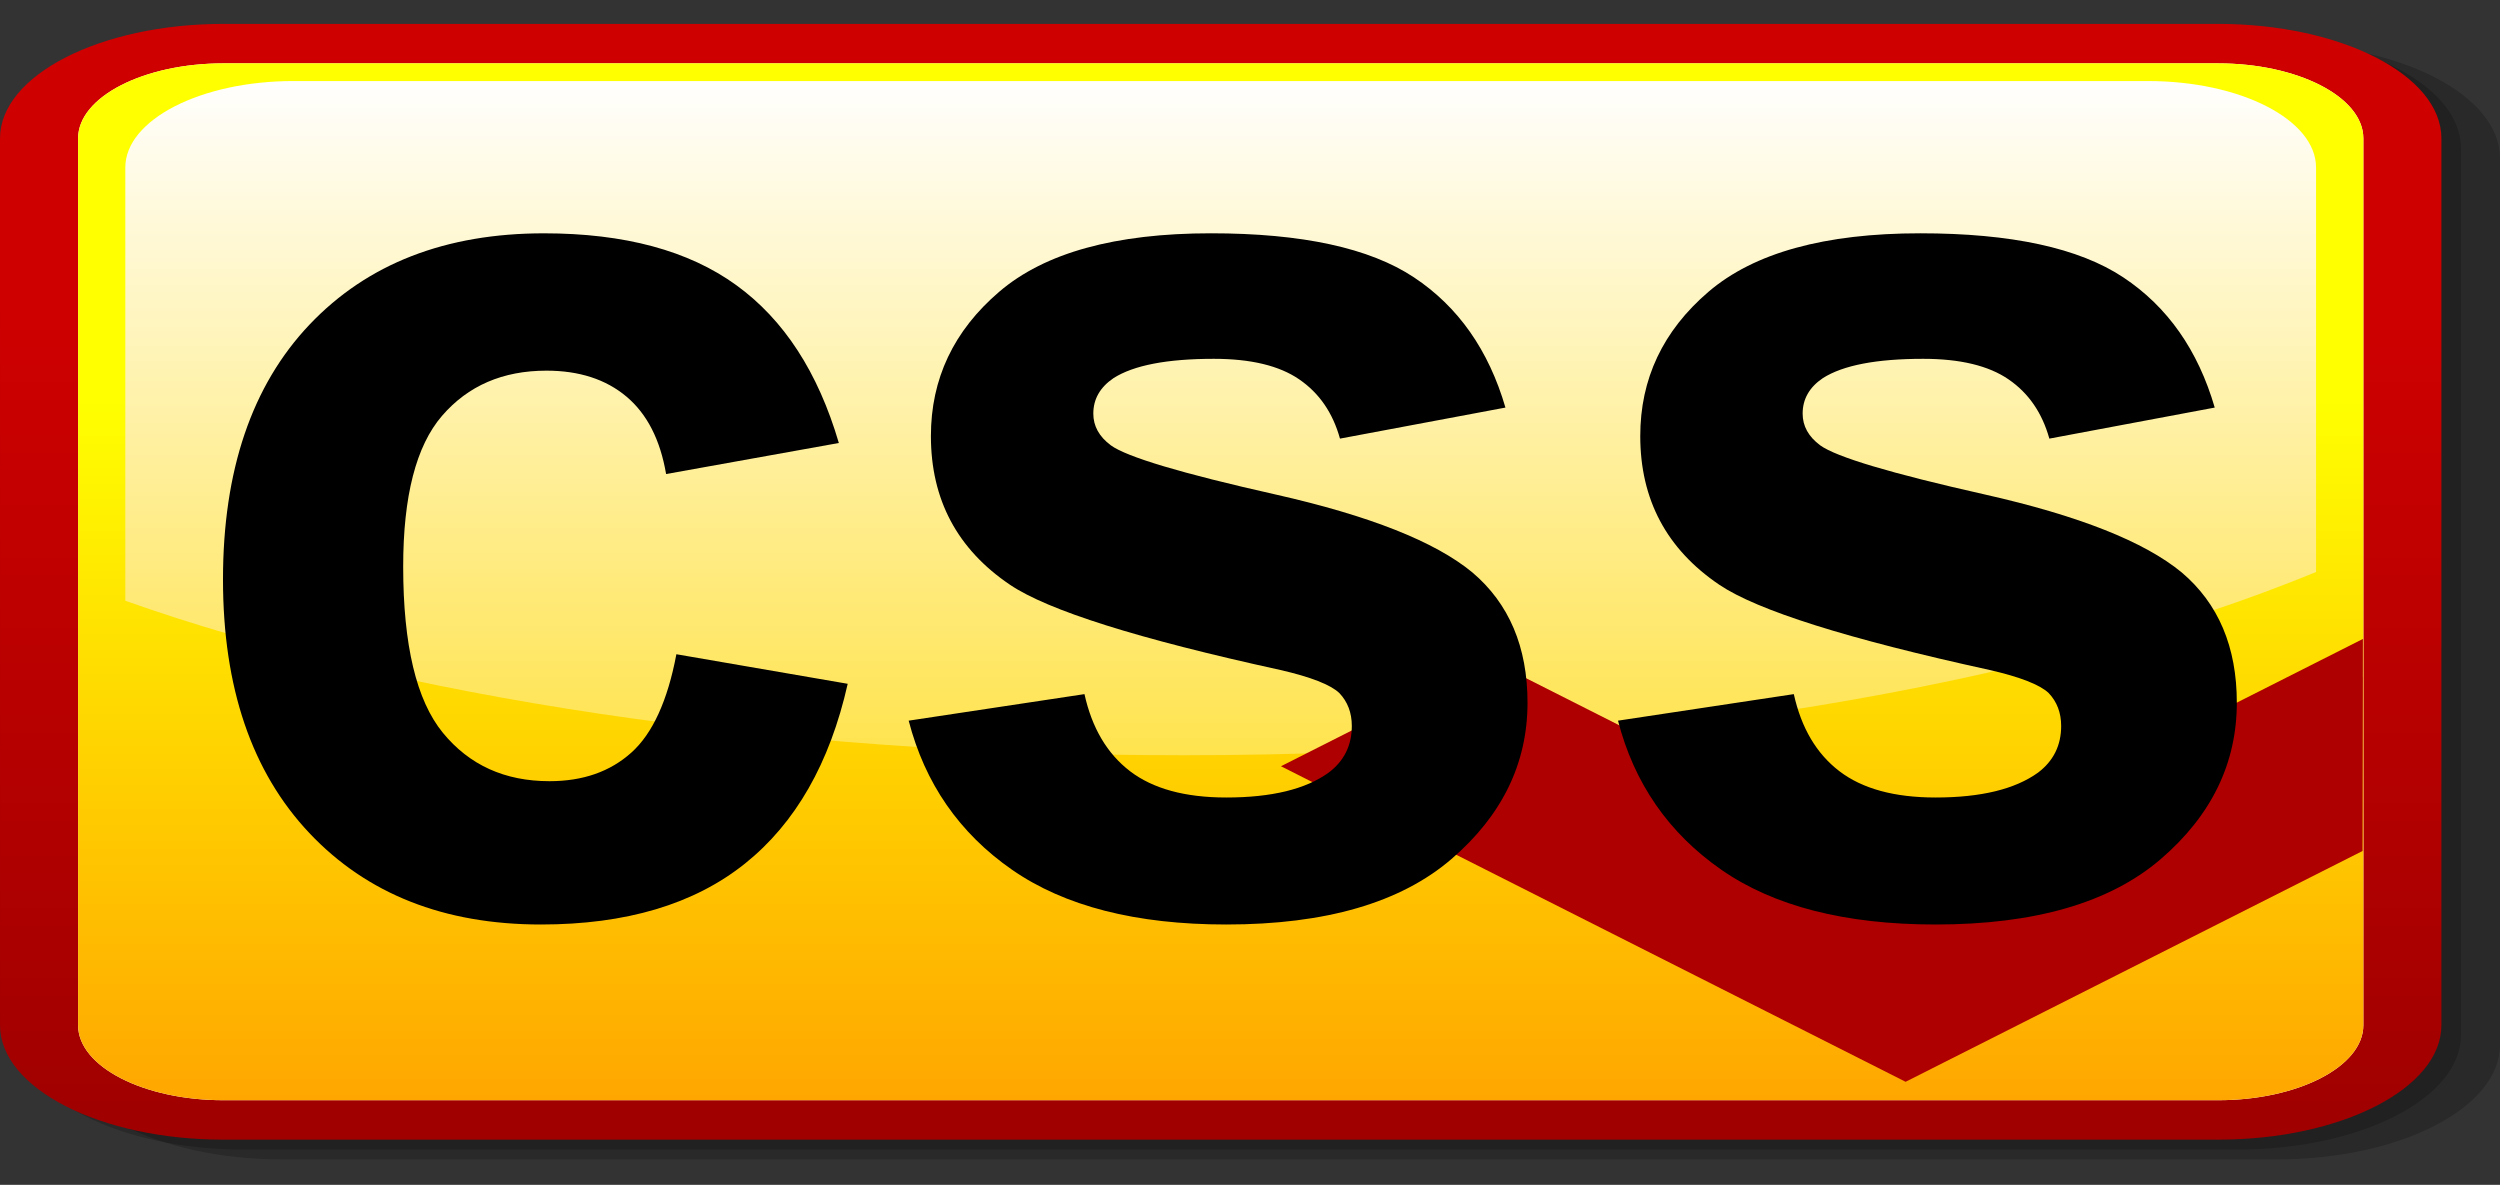 <?xml version="1.0" encoding="UTF-8" standalone="no"?>
<!-- Created with Sodipodi ("http://www.sodipodi.com/") -->

<svg
   width="26.375pt"
   height="12.5pt"
   viewBox="0 0 140.667 66.667"
   overflow="visible"
   enable-background="new 0 0 256 256"
   xml:space="preserve"
   id="svg3872"
   sodipodi:version="0.32"
   sodipodi:docname="CSS.svg"
   version="1.1"
   inkscape:version="1.4 (e7c3feb100, 2024-10-09)"
   xmlns:inkscape="http://www.inkscape.org/namespaces/inkscape"
   xmlns:x="adobe:ns:meta/"
   xmlns:sodipodi="http://sodipodi.sourceforge.net/DTD/sodipodi-0.dtd"
   xmlns="http://www.w3.org/2000/svg"
   xmlns:svg="http://www.w3.org/2000/svg"
   xmlns:rdf="http://www.w3.org/1999/02/22-rdf-syntax-ns#"
   xmlns:dc="http://purl.org/dc/elements/1.1/"
   xmlns:a="http://ns.adobe.com/AdobeSVGViewerExtensions/3.0/"
   xmlns:ns="http://ns.adobe.com/SaveForWeb/1.0/"
   xmlns:pdf="http://ns.adobe.com/pdf/1.3/"
   xmlns:xap="http://ns.adobe.com/xap/1.0/"
   xmlns:xapGImg="http://ns.adobe.com/xap/1.0/g/img/"
   xmlns:xapMM="http://ns.adobe.com/xap/1.0/mm/">
  <rect x="0" y="0" width="140.667" height="66.667" fill="#333333" stroke="none"/>
  <defs
   id="defs3931">
    
    
    
    <linearGradient
   id="XMLID_7_"
   gradientUnits="userSpaceOnUse"
   x1="129"
   y1="11"
   x2="129"
   y2="245">
      <stop
   offset="0"
   style="stop-color:#494949"
   id="stop3879" />
      <stop
   offset="1"
   style="stop-color:#000000"
   id="stop3880" />
      <a:midPointStop
   offset="0"
   style="stop-color:#494949"
   id="midPointStop3881" />
      <a:midPointStop
   offset="0.5"
   style="stop-color:#494949"
   id="midPointStop3882" />
      <a:midPointStop
   offset="1"
   style="stop-color:#000000"
   id="midPointStop3883" />
    </linearGradient>
    
    
    <linearGradient
   id="XMLID_8_"
   gradientUnits="userSpaceOnUse"
   x1="29.053"
   y1="29.053"
   x2="226.947"
   y2="226.947">
      <stop
   offset="0"
   style="stop-color:#FFFFFF"
   id="stop3887" />
      <stop
   offset="1"
   style="stop-color:#DADADA"
   id="stop3888" />
      <a:midPointStop
   offset="0"
   style="stop-color:#FFFFFF"
   id="midPointStop3889" />
      <a:midPointStop
   offset="0.5"
   style="stop-color:#FFFFFF"
   id="midPointStop3890" />
      <a:midPointStop
   offset="1"
   style="stop-color:#DADADA"
   id="midPointStop3891" />
    </linearGradient>
    
    <linearGradient
   id="XMLID_9_"
   gradientUnits="userSpaceOnUse"
   x1="-299.022"
   y1="567.195"
   x2="-90.982"
   y2="352.924"
   gradientTransform="matrix(0.968,0,0,-0.489,-53.599,95.914)">
      <stop
   offset="0"
   style="stop-color:#D96A00"
   id="stop3894" />
      <stop
   offset="1"
   style="stop-color:#A74200"
   id="stop3895" />
      <a:midPointStop
   offset="0"
   style="stop-color:#D96A00"
   id="midPointStop3896" />
      <a:midPointStop
   offset="0.5"
   style="stop-color:#D96A00"
   id="midPointStop3897" />
      <a:midPointStop
   offset="1"
   style="stop-color:#A74200"
   id="midPointStop3898" />
    </linearGradient>
    
    
    
    <linearGradient
   id="XMLID_10_"
   gradientUnits="userSpaceOnUse"
   x1="126.298"
   y1="203.82"
   x2="126.298"
   y2="94.914"
   gradientTransform="matrix(0.968,0,0,0.489,-53.599,-29.333)">
      <stop
   offset="0"
   style="stop-color:#990000"
   id="stop3903" />
      <stop
   offset="1"
   style="stop-color:#CF0000"
   id="stop3904" />
      <a:midPointStop
   offset="0"
   style="stop-color:#990000"
   id="midPointStop3905" />
      <a:midPointStop
   offset="0.5"
   style="stop-color:#990000"
   id="midPointStop3906" />
      <a:midPointStop
   offset="1"
   style="stop-color:#CF0000"
   id="midPointStop3907" />
    </linearGradient>
    
    
    <linearGradient
   id="XMLID_11_"
   gradientUnits="userSpaceOnUse"
   x1="-109.852"
   y1="436.022"
   x2="-109.852"
   y2="552.346"
   gradientTransform="matrix(0.968,0,0,-0.489,175.046,275.042)">
      <stop
   offset="0"
   style="stop-color:#FFA700"
   id="stop3911" />
      <stop
   offset="0.691"
   style="stop-color:#FFFF00"
   id="stop3912" />
      <a:midPointStop
   offset="0"
   style="stop-color:#FFA700"
   id="midPointStop3913" />
      <a:midPointStop
   offset="0.5"
   style="stop-color:#FFA700"
   id="midPointStop3914" />
      <a:midPointStop
   offset="0.691"
   style="stop-color:#FFFF00"
   id="midPointStop3915" />
    </linearGradient>
    
    <linearGradient
   id="XMLID_12_"
   gradientUnits="userSpaceOnUse"
   x1="-109.853"
   y1="563.756"
   x2="-109.853"
   y2="441.039"
   gradientTransform="matrix(0.968,0,0,-0.489,175.046,275.042)">
      <stop
   offset="0.081"
   style="stop-color:#FFFFFF"
   id="stop3918" />
      <stop
   offset="1"
   style="stop-color:#FFD700"
   id="stop3919" />
      <a:midPointStop
   offset="0.081"
   style="stop-color:#FFFFFF"
   id="midPointStop3920" />
      <a:midPointStop
   offset="0.5"
   style="stop-color:#FFFFFF"
   id="midPointStop3921" />
      <a:midPointStop
   offset="1"
   style="stop-color:#FFD700"
   id="midPointStop3922" />
    </linearGradient>
    
    
    
    
  </defs>
  <sodipodi:namedview
   id="base"
   pagecolor="#ffffff"
   bordercolor="#666666"
   borderopacity="1.0"
   inkscape:showpageshadow="2"
   inkscape:pageopacity="0.0"
   inkscape:pagecheckerboard="0"
   inkscape:deskcolor="#d1d1d1"
   inkscape:document-units="pt"
   inkscape:zoom="13.766485"
   inkscape:cx="32.288562"
   inkscape:cy="15.581319"
   inkscape:window-width="1707"
   inkscape:window-height="852"
   inkscape:window-x="0"
   inkscape:window-y="0"
   inkscape:window-maximized="1"
   inkscape:current-layer="svg3872" />
  <path
   fill="url(#XMLID_9_)"
   d="M 6.384,57.682 V 7.79 c 0,-1.775 2.774,-3.219 6.184,-3.219 H 124.803 c 3.411,0 6.189,1.443 6.189,3.219 V 57.682 c 0,1.774 -2.775,3.218 -6.189,3.218 H 12.568 c -3.412,4.8e-4 -6.184,-1.444 -6.184,-3.218 z"
   id="path3899"
   style="fill:url(#XMLID_9_);stroke-width:0.688" /><path
   opacity="0.2"
   d="m 15.862,2.455 c -6.929,0 -12.567,2.891 -12.567,6.445 V 58.792 c 0,3.553 5.638,6.444 12.567,6.444 H 128.098 c 6.931,0 12.568,-2.891 12.568,-6.444 V 8.9 c 0,-3.554 -5.638,-6.445 -12.568,-6.445 z"
   id="path3900"
   style="stroke-width:0.688" /><path
   opacity="0.2"
   d="m 13.666,1.9 c -6.929,0 -12.567,2.891 -12.567,6.445 V 58.237 c 0,3.553 5.638,6.444 12.567,6.444 H 125.901 c 6.932,0 12.57,-2.891 12.57,-6.444 V 8.345 c 0,-3.554 -5.638,-6.445 -12.57,-6.445 z"
   id="path3901"
   style="stroke-width:0.688" /><path
   fill="url(#XMLID_10_)"
   d="M 12.568,1.345 C 5.64,1.345 0,4.236 0,7.79 V 57.682 c 0,3.553 5.64,6.444 12.568,6.444 H 124.803 c 6.931,0 12.568,-2.89 12.568,-6.444 V 7.79 c 0,-3.554 -5.638,-6.445 -12.568,-6.445 z"
   id="path3908"
   style="fill:url(#XMLID_10_);stroke-width:0.688" /><path
   fill="#ffffff"
   d="M 12.568,3.565 H 124.803 c 4.461,0 8.176,1.877 8.176,4.225 V 57.682 c 0,2.346 -3.717,4.224 -8.176,4.224 H 12.568 c -4.459,0 -8.175,-1.878 -8.175,-4.224 V 7.79 c 0,-2.347 3.715,-4.225 8.175,-4.225 z"
   id="path3909"
   style="stroke-width:0.688" /><path
   fill="url(#XMLID_11_)"
   d="M 12.568,3.565 H 124.803 c 4.461,0 8.176,1.877 8.176,4.225 V 57.682 c 0,2.346 -3.717,4.224 -8.176,4.224 H 12.568 c -4.459,0 -8.175,-1.878 -8.175,-4.224 V 7.79 c 0,-2.347 3.715,-4.225 8.175,-4.225 z"
   id="path3916"
   style="fill:url(#XMLID_11_);stroke-width:0.688" /><path
   a:adobe-blending-mode="screen"
   fill="url(#XMLID_12_)"
   d="M 120.865,4.56 H 16.507 c -5.214,0 -9.456,2.182 -9.456,4.863 V 33.802 c 15.129,5.363 36.199,8.694 59.518,8.694 25.583,0 48.457,-4.009 63.748,-10.312 V 9.424 c 0,-2.682 -4.239,-4.864 -9.453,-4.864 z"
   id="path3923"
   style="fill:url(#XMLID_12_);stroke-width:0.688" /><polygon
   fill="#ae0000"
   points="192.698,157.905 192.718,137.913 192.715,137.918 192.718,133.506 166.138,160.086 142.019,135.965 129.829,148.153 166.138,184.463 168.795,181.805 168.797,181.805 "
   id="polygon3928"
   transform="matrix(0.968,0,0,0.489,-53.599,-29.333)" /><g
   id="g3924"
   transform="translate(-57.957,-84.83)">
      <path
   d="m 105.156,109.756 -9.72,1.747 c -0.329,-1.928 -1.069,-3.38 -2.228,-4.355 -1.157,-0.974 -2.659,-1.462 -4.505,-1.462 -2.455,0 -4.411,0.846 -5.872,2.539 -1.462,1.691 -2.188,4.52 -2.188,8.486 0,4.411 0.742,7.528 2.231,9.348 1.489,1.82 3.487,2.726 6,2.726 1.876,0 3.411,-0.534 4.607,-1.608 1.195,-1.071 2.041,-2.92 2.534,-5.535 l 9.64,1.663 c -1.006,4.466 -2.936,7.843 -5.789,10.123 -2.854,2.28 -6.679,3.421 -11.473,3.421 -5.449,0 -9.793,-1.717 -13.033,-5.15 -3.237,-3.432 -4.856,-8.186 -4.856,-14.262 0,-6.142 1.625,-10.923 4.873,-14.346 3.25,-3.421 7.647,-5.133 13.188,-5.133 4.536,0 8.144,0.975 10.819,2.916 2.682,1.94 4.605,4.904 5.772,8.882 z"
   id="path3925" />
      <path
   d="m 109.085,125.379 9.892,-1.493 c 0.42,1.904 1.275,3.35 2.563,4.337 1.289,0.985 3.093,1.48 5.415,1.48 2.553,0 4.474,-0.468 5.762,-1.401 0.866,-0.651 1.302,-1.528 1.302,-2.624 0,-0.745 -0.236,-1.365 -0.705,-1.856 -0.496,-0.467 -1.603,-0.9 -3.318,-1.295 -8.003,-1.751 -13.073,-3.35 -15.213,-4.796 -2.968,-2.007 -4.447,-4.794 -4.447,-8.365 0,-3.219 1.279,-5.925 3.843,-8.119 2.561,-2.193 6.531,-3.29 11.914,-3.29 5.121,0 8.933,0.826 11.422,2.479 2.491,1.651 4.206,4.095 5.148,7.327 l -9.31,1.747 c -0.403,-1.45 -1.164,-2.56 -2.291,-3.332 -1.123,-0.773 -2.726,-1.158 -4.808,-1.158 -2.625,0 -4.509,0.362 -5.644,1.087 -0.756,0.514 -1.136,1.178 -1.136,1.997 0,0.699 0.329,1.295 0.987,1.784 0.896,0.653 3.982,1.578 9.269,2.766 5.282,1.192 8.974,2.652 11.068,4.381 2.069,1.752 3.107,4.196 3.107,7.33 0,3.413 -1.428,6.348 -4.282,8.802 -2.857,2.455 -7.078,3.682 -12.671,3.682 -5.076,0 -9.096,-1.027 -12.058,-3.086 -2.96,-2.059 -4.894,-4.853 -5.809,-8.384 z"
   id="path3926" />
      <path
   d="m 148.997,125.379 9.892,-1.493 c 0.422,1.904 1.275,3.35 2.565,4.337 1.287,0.985 3.092,1.48 5.41,1.48 2.555,0 4.476,-0.468 5.768,-1.401 0.863,-0.651 1.3,-1.528 1.3,-2.624 0,-0.745 -0.237,-1.365 -0.706,-1.856 -0.497,-0.467 -1.602,-0.9 -3.321,-1.295 -8.002,-1.751 -13.068,-3.35 -15.211,-4.796 -2.964,-2.007 -4.445,-4.794 -4.445,-8.365 0,-3.219 1.277,-5.925 3.84,-8.119 2.563,-2.193 6.535,-3.29 11.916,-3.29 5.124,0 8.93,0.826 11.422,2.479 2.489,1.651 4.205,4.095 5.146,7.327 l -9.306,1.747 c -0.404,-1.45 -1.166,-2.56 -2.293,-3.332 -1.123,-0.773 -2.726,-1.158 -4.808,-1.158 -2.626,0 -4.508,0.362 -5.644,1.087 -0.759,0.514 -1.136,1.178 -1.136,1.997 0,0.699 0.329,1.295 0.989,1.784 0.895,0.653 3.982,1.578 9.267,2.766 5.284,1.192 8.973,2.652 11.068,4.381 2.071,1.752 3.106,4.196 3.106,7.33 0,3.413 -1.426,6.348 -4.279,8.802 -2.858,2.455 -7.079,3.682 -12.674,3.682 -5.079,0 -9.099,-1.027 -12.058,-3.086 -2.958,-2.059 -4.895,-4.853 -5.808,-8.384 z"
   id="path3927" />
    </g><rect
   id="_x3C_Slice_x3E_"
   fill="none"
   width="247.864"
   height="125.248"
   x="-53.599"
   y="-29.333"
   style="stroke-width:0.688" />
</svg>
